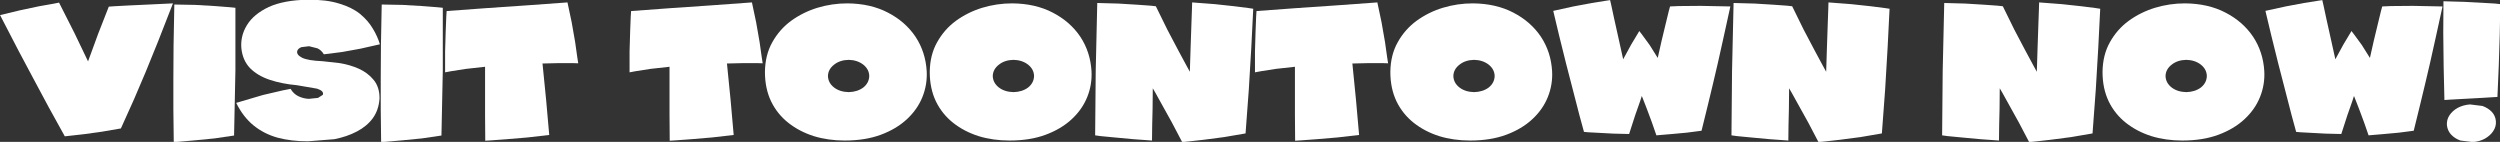 <?xml version="1.0" encoding="UTF-8" standalone="no"?>
<svg xmlns:xlink="http://www.w3.org/1999/xlink" height="13.0px" width="229.05px" xmlns="http://www.w3.org/2000/svg">
  <rect width="100%" height="100%" fill="#333333" stroke="none"/>
  <g transform="matrix(1.0, 0.0, 0.0, 1.0, 46.35, -5.65)">
    <use height="34.8" transform="matrix(0.352, 0.0, 0.0, 0.352, -46.344, 5.889)" width="45.0" xlink:href="#shape0"/>
    <use height="35.8" transform="matrix(0.352, 0.0, 0.0, 0.352, -30.466, 6.064)" width="16.15" xlink:href="#shape1"/>
    <use height="36.85" transform="matrix(0.352, 0.0, 0.0, 0.352, -24.709, 5.625)" width="37.4" xlink:href="#shape2"/>
    <use height="35.8" transform="matrix(0.352, 0.0, 0.0, 0.352, -11.466, 6.064)" width="16.15" xlink:href="#shape1"/>
    <use height="36.0" transform="matrix(0.352, 0.0, 0.0, 0.352, -5.569, 5.871)" width="34.65" xlink:href="#shape3"/>
    <use height="36.0" transform="matrix(0.352, 0.0, 0.0, 0.352, 11.331, 5.871)" width="34.65" xlink:href="#shape3"/>
    <use height="35.7" transform="matrix(0.352, 0.0, 0.0, 0.352, 23.734, 5.959)" width="42.15" xlink:href="#shape4"/>
    <use height="35.7" transform="matrix(0.352, 0.0, 0.0, 0.352, 38.834, 5.959)" width="42.15" xlink:href="#shape4"/>
    <use height="36.35" transform="matrix(0.352, 0.0, 0.0, 0.352, 53.987, 5.871)" width="41.15" xlink:href="#shape5"/>
    <use height="36.0" transform="matrix(0.352, 0.0, 0.0, 0.352, 68.631, 5.871)" width="34.65" xlink:href="#shape3"/>
    <use height="35.7" transform="matrix(0.352, 0.0, 0.0, 0.352, 81.034, 5.959)" width="42.15" xlink:href="#shape4"/>
    <use height="35.2" transform="matrix(0.352, 0.0, 0.0, 0.352, 95.958, 5.66)" width="46.1" xlink:href="#shape6"/>
    <use height="36.35" transform="matrix(0.352, 0.0, 0.0, 0.352, 112.287, 5.871)" width="41.15" xlink:href="#shape5"/>
    <use height="36.35" transform="matrix(0.352, 0.0, 0.0, 0.352, 131.587, 5.871)" width="41.15" xlink:href="#shape5"/>
    <use height="35.7" transform="matrix(0.352, 0.0, 0.0, 0.352, 146.284, 5.959)" width="42.15" xlink:href="#shape4"/>
    <use height="35.2" transform="matrix(0.352, 0.0, 0.0, 0.352, 161.208, 5.66)" width="46.1" xlink:href="#shape6"/>
    <use height="36.65" transform="matrix(0.352, 0.0, 0.0, 0.352, 177.502, 5.766)" width="14.85" xlink:href="#shape7"/>
  </g>
  <defs>
    <g id="shape0" transform="matrix(1.0, 0.0, 0.0, 1.0, -0.3, 34.45)">
      <path d="M33.65 -33.7 L39.0 -33.95 45.3 -34.25 41.45 -24.4 38.2 -16.4 35.15 -9.25 31.75 -1.7 26.8 -0.85 22.1 -0.2 18.55 0.2 17.15 0.35 13.0 -7.15 9.25 -14.15 5.2 -21.75 0.3 -31.2 5.5 -32.45 10.45 -33.5 14.15 -34.15 15.65 -34.45 19.7 -26.45 23.2 -19.15 25.8 -26.25 28.6 -33.4 29.95 -33.5 33.65 -33.7" fill="#ffffff" fill-rule="evenodd" stroke="none"/>
    </g>
    <g id="shape1" transform="matrix(1.0, 0.0, 0.0, 1.0, -0.95, 33.95)">
      <path d="M17.1 -33.1 L17.1 -16.8 16.75 0.15 11.65 0.9 6.55 1.4 2.6 1.75 1.05 1.85 0.95 -6.7 0.95 -14.65 1.0 -23.25 1.2 -33.95 6.6 -33.85 11.75 -33.55 15.6 -33.25 17.1 -33.1" fill="#ffffff" fill-rule="evenodd" stroke="none"/>
    </g>
    <g id="shape2" transform="matrix(1.0, 0.0, 0.0, 1.0, -0.4, 35.2)">
      <path d="M32.65 -31.5 Q34.75 -29.75 35.95 -27.7 37.2 -25.65 37.8 -23.6 L32.7 -22.45 28.0 -21.6 24.55 -21.15 23.2 -21.0 Q22.6 -22.05 21.55 -22.55 L19.35 -23.1 17.35 -22.85 Q16.5 -22.5 16.3 -21.9 16.0 -20.9 17.55 -20.1 19.1 -19.35 22.85 -19.2 L27.35 -18.7 Q29.9 -18.3 32.3 -17.25 34.65 -16.2 36.2 -14.3 37.75 -12.4 37.7 -9.45 37.5 -6.5 35.95 -4.35 34.4 -2.25 31.8 -0.9 29.25 0.45 25.95 1.1 L19.05 1.65 Q14.7 1.65 11.15 0.7 7.6 -0.3 4.9 -2.5 2.2 -4.7 0.4 -8.35 L7.35 -10.4 12.5 -11.6 14.55 -12.0 Q15.35 -10.65 16.65 -10.05 17.95 -9.45 19.3 -9.4 L21.7 -9.65 22.95 -10.45 Q23.3 -11.45 21.45 -12.05 L16.2 -12.95 Q12.3 -13.3 9.15 -14.35 6.0 -15.4 4.05 -17.35 2.1 -19.35 1.75 -22.5 1.45 -25.75 3.2 -28.6 4.95 -31.45 8.85 -33.3 12.8 -35.1 19.0 -35.2 23.85 -35.25 27.2 -34.2 30.55 -33.2 32.65 -31.5" fill="#ffffff" fill-rule="evenodd" stroke="none"/>
    </g>
    <g id="shape3" transform="matrix(1.0, 0.0, 0.0, 1.0, -0.8, 34.5)">
      <path d="M32.65 -34.5 L33.75 -29.3 34.65 -24.15 35.2 -20.25 35.45 -18.65 34.0 -18.7 30.5 -18.7 26.15 -18.6 27.1 -9.05 27.9 0.0 22.25 0.65 16.9 1.1 12.85 1.4 11.25 1.5 11.2 -5.25 11.2 -11.45 11.2 -17.75 6.25 -17.2 2.4 -16.6 0.8 -16.3 0.8 -21.75 0.95 -26.9 1.1 -30.7 1.2 -32.25 11.35 -33.0 21.6 -33.7 32.65 -34.5" fill="#ffffff" fill-rule="evenodd" stroke="none"/>
    </g>
    <g id="shape4" transform="matrix(1.0, 0.0, 0.0, 1.0, -0.95, 34.25)">
      <path d="M18.95 -18.3 Q17.4 -17.1 17.35 -15.35 17.4 -13.55 18.95 -12.35 20.45 -11.2 22.75 -11.15 25.0 -11.2 26.55 -12.35 28.05 -13.55 28.1 -15.35 28.05 -17.1 26.55 -18.3 25.0 -19.5 22.75 -19.55 20.45 -19.5 18.95 -18.3 M32.95 -31.85 Q37.5 -29.5 40.15 -25.55 42.75 -21.6 43.05 -16.65 43.25 -13.15 41.95 -9.9 40.65 -6.65 37.9 -4.1 35.15 -1.55 31.1 -0.05 27.05 1.45 21.7 1.45 17.4 1.45 13.65 0.3 9.9 -0.9 7.05 -3.15 4.15 -5.45 2.55 -8.75 0.95 -12.1 0.95 -16.4 1.0 -20.8 2.85 -24.1 4.7 -27.45 7.75 -29.7 10.85 -31.95 14.6 -33.1 18.4 -34.25 22.4 -34.25 28.45 -34.2 32.95 -31.85" fill="#ffffff" fill-rule="evenodd" stroke="none"/>
    </g>
    <g id="shape5" transform="matrix(1.0, 0.0, 0.0, 1.0, -1.1, 34.5)">
      <path d="M32.25 -34.05 L37.35 -33.5 40.9 -33.05 42.25 -32.85 41.75 -22.85 41.1 -11.85 40.25 -0.4 34.7 0.55 29.35 1.25 25.35 1.7 23.75 1.85 21.1 -3.2 18.6 -7.7 16.8 -10.95 16.1 -12.15 16.05 -6.8 15.95 -2.65 15.9 1.45 11.05 1.1 6.2 0.65 2.55 0.3 1.1 0.1 1.25 -16.7 1.65 -34.35 7.15 -34.2 12.05 -33.9 15.55 -33.65 16.9 -33.5 19.9 -27.4 22.8 -21.9 24.9 -18.0 25.75 -16.45 25.95 -22.8 26.15 -28.6 26.3 -32.85 26.35 -34.5 32.25 -34.05" fill="#ffffff" fill-rule="evenodd" stroke="none"/>
    </g>
    <g id="shape6" transform="matrix(1.0, 0.0, 0.0, 1.0, -0.45, 35.1)">
      <path d="M33.1 -33.55 L38.8 -33.6 46.55 -33.45 44.75 -25.25 43.3 -18.75 42.0 -13.2 40.65 -7.6 39.05 -1.1 35.2 -0.6 31.4 -0.25 28.45 0.0 27.3 0.1 26.1 -3.35 24.85 -6.7 23.9 -9.15 23.5 -10.15 23.05 -8.75 21.8 -5.2 20.2 -0.25 16.1 -0.35 12.35 -0.55 9.55 -0.7 8.45 -0.8 7.25 -5.2 5.65 -11.4 3.8 -18.55 2.0 -25.8 0.45 -32.3 5.7 -33.45 10.5 -34.35 13.95 -34.9 15.25 -35.1 15.55 -33.8 16.3 -30.3 17.4 -25.35 18.65 -19.7 19.25 -20.8 20.75 -23.55 22.85 -27.05 23.65 -26.0 25.55 -23.4 27.65 -20.05 28.65 -24.5 29.7 -28.85 30.5 -32.15 30.85 -33.45 33.1 -33.55" fill="#ffffff" fill-rule="evenodd" stroke="none"/>
    </g>
    <g id="shape7" transform="matrix(1.0, 0.0, 0.0, 1.0, -1.0, 34.8)">
      <path d="M3.0 -0.15 Q2.1 -1.15 1.95 -2.55 1.85 -3.95 2.6 -5.1 3.4 -6.3 4.75 -7.05 6.15 -7.8 7.95 -7.95 L11.2 -7.55 Q12.7 -7.0 13.65 -6.0 14.6 -4.95 14.7 -3.55 14.8 -2.2 14.0 -1.0 13.25 0.15 11.85 0.95 10.5 1.7 8.7 1.85 L5.45 1.45 Q3.95 0.9 3.0 -0.15 M15.85 -34.05 L15.7 -26.0 15.45 -18.15 15.1 -9.9 11.0 -9.65 6.45 -9.4 2.8 -9.2 1.3 -9.1 1.1 -17.85 1.0 -26.55 1.05 -34.8 6.45 -34.65 11.2 -34.4 14.55 -34.2 15.85 -34.05" fill="#ffffff" fill-rule="evenodd" stroke="none"/>
    </g>
  </defs>
</svg>
